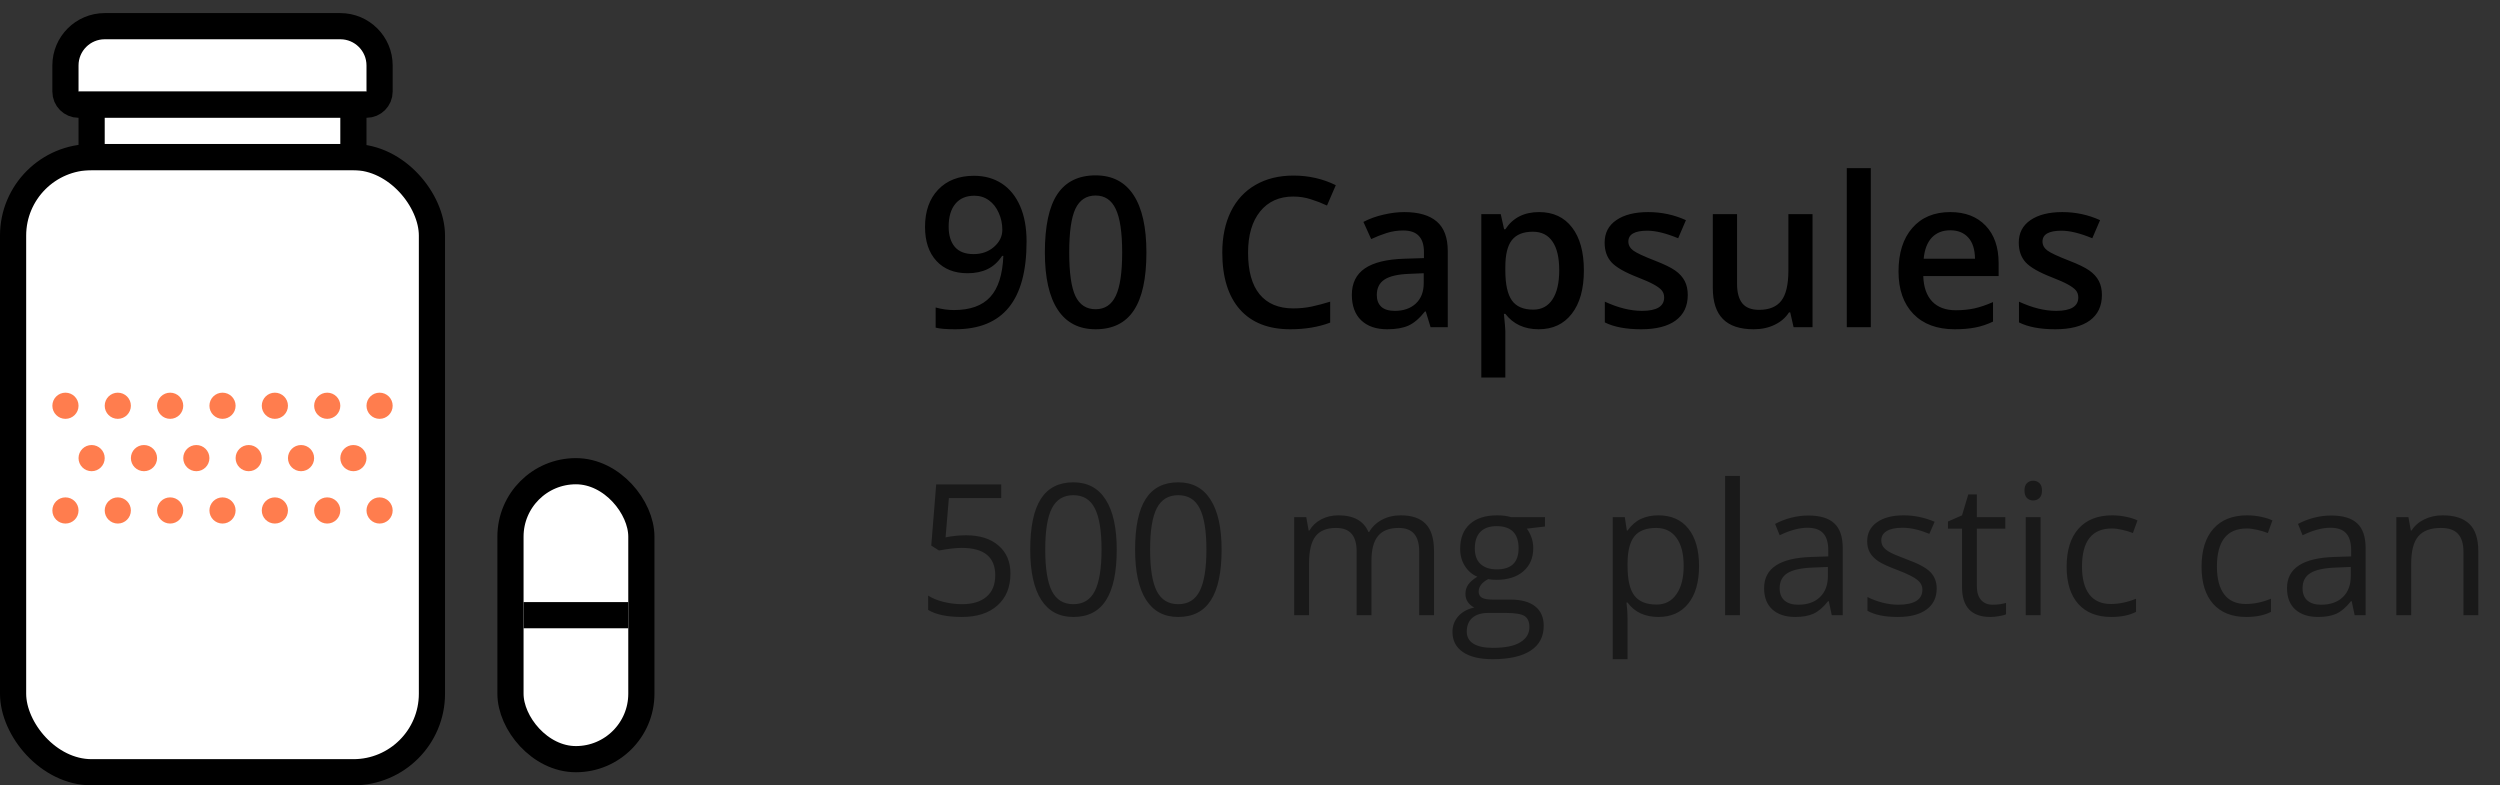 <svg width="191" height="60" viewBox="0 0 191 60" fill="none" xmlns="http://www.w3.org/2000/svg">
<rect x="0" y="0" width="191" height="60" fill="#333333" stroke="none"/>
<path d="M78.43 18.453C78.43 20.703 77.977 22.383 77.07 23.492C76.164 24.602 74.799 25.156 72.977 25.156C72.284 25.156 71.787 25.115 71.484 25.031V23.492C71.948 23.622 72.414 23.688 72.883 23.688C74.122 23.688 75.047 23.354 75.656 22.688C76.266 22.021 76.599 20.974 76.656 19.547H76.562C76.255 20.016 75.883 20.354 75.445 20.562C75.013 20.771 74.505 20.875 73.922 20.875C72.912 20.875 72.117 20.56 71.539 19.93C70.961 19.299 70.672 18.435 70.672 17.336C70.672 16.143 71.005 15.195 71.672 14.492C72.344 13.784 73.258 13.43 74.414 13.43C75.227 13.43 75.935 13.628 76.539 14.023C77.143 14.419 77.609 14.995 77.938 15.75C78.266 16.5 78.43 17.401 78.43 18.453ZM74.445 14.953C73.81 14.953 73.323 15.162 72.984 15.578C72.646 15.99 72.477 16.57 72.477 17.32C72.477 17.971 72.633 18.484 72.945 18.859C73.263 19.229 73.742 19.414 74.383 19.414C75.003 19.414 75.523 19.229 75.945 18.859C76.367 18.49 76.578 18.057 76.578 17.562C76.578 17.099 76.487 16.667 76.305 16.266C76.128 15.859 75.878 15.539 75.555 15.305C75.232 15.07 74.862 14.953 74.445 14.953ZM87.586 19.289C87.586 21.273 87.266 22.747 86.625 23.711C85.99 24.674 85.016 25.156 83.703 25.156C82.432 25.156 81.469 24.659 80.812 23.664C80.156 22.669 79.828 21.211 79.828 19.289C79.828 17.273 80.146 15.789 80.781 14.836C81.422 13.878 82.396 13.398 83.703 13.398C84.979 13.398 85.945 13.898 86.602 14.898C87.258 15.898 87.586 17.362 87.586 19.289ZM81.688 19.289C81.688 20.846 81.846 21.958 82.164 22.625C82.487 23.292 83 23.625 83.703 23.625C84.406 23.625 84.919 23.287 85.242 22.609C85.57 21.932 85.734 20.826 85.734 19.289C85.734 17.758 85.57 16.651 85.242 15.969C84.919 15.281 84.406 14.938 83.703 14.938C83 14.938 82.487 15.273 82.164 15.945C81.846 16.617 81.688 17.732 81.688 19.289ZM98.805 15.016C97.732 15.016 96.888 15.396 96.273 16.156C95.659 16.917 95.352 17.966 95.352 19.305C95.352 20.706 95.646 21.766 96.234 22.484C96.828 23.203 97.685 23.562 98.805 23.562C99.289 23.562 99.758 23.516 100.211 23.422C100.664 23.323 101.135 23.198 101.625 23.047V24.648C100.729 24.987 99.713 25.156 98.578 25.156C96.906 25.156 95.622 24.651 94.727 23.641C93.831 22.625 93.383 21.174 93.383 19.289C93.383 18.102 93.599 17.062 94.031 16.172C94.469 15.281 95.099 14.599 95.922 14.125C96.745 13.651 97.711 13.414 98.82 13.414C99.987 13.414 101.065 13.659 102.055 14.148L101.383 15.703C100.997 15.521 100.589 15.362 100.156 15.227C99.729 15.086 99.279 15.016 98.805 15.016ZM109.297 25L108.93 23.797H108.867C108.451 24.323 108.031 24.682 107.609 24.875C107.188 25.062 106.646 25.156 105.984 25.156C105.135 25.156 104.471 24.927 103.992 24.469C103.518 24.01 103.281 23.362 103.281 22.523C103.281 21.633 103.612 20.961 104.273 20.508C104.935 20.055 105.943 19.807 107.297 19.766L108.789 19.719V19.258C108.789 18.706 108.659 18.294 108.398 18.023C108.143 17.747 107.745 17.609 107.203 17.609C106.76 17.609 106.336 17.674 105.93 17.805C105.523 17.935 105.133 18.088 104.758 18.266L104.164 16.953C104.633 16.708 105.146 16.523 105.703 16.398C106.26 16.268 106.786 16.203 107.281 16.203C108.38 16.203 109.208 16.443 109.766 16.922C110.328 17.401 110.609 18.154 110.609 19.18V25H109.297ZM106.562 23.75C107.229 23.75 107.763 23.565 108.164 23.195C108.57 22.82 108.773 22.297 108.773 21.625V20.875L107.664 20.922C106.799 20.953 106.169 21.099 105.773 21.359C105.383 21.615 105.188 22.008 105.188 22.539C105.188 22.924 105.302 23.224 105.531 23.438C105.76 23.646 106.104 23.75 106.562 23.75ZM117.555 25.156C116.461 25.156 115.612 24.763 115.008 23.977H114.898C114.971 24.706 115.008 25.148 115.008 25.305V28.844H113.172V16.359H114.656C114.698 16.521 114.784 16.906 114.914 17.516H115.008C115.581 16.641 116.44 16.203 117.586 16.203C118.664 16.203 119.503 16.594 120.102 17.375C120.706 18.156 121.008 19.253 121.008 20.664C121.008 22.076 120.701 23.177 120.086 23.969C119.477 24.76 118.633 25.156 117.555 25.156ZM117.109 17.703C116.38 17.703 115.846 17.917 115.508 18.344C115.174 18.771 115.008 19.453 115.008 20.391V20.664C115.008 21.716 115.174 22.479 115.508 22.953C115.841 23.422 116.385 23.656 117.141 23.656C117.776 23.656 118.266 23.396 118.609 22.875C118.953 22.354 119.125 21.612 119.125 20.648C119.125 19.68 118.953 18.948 118.609 18.453C118.271 17.953 117.771 17.703 117.109 17.703ZM128.945 22.539C128.945 23.383 128.638 24.031 128.023 24.484C127.409 24.932 126.529 25.156 125.383 25.156C124.232 25.156 123.307 24.982 122.609 24.633V23.047C123.625 23.516 124.57 23.75 125.445 23.75C126.576 23.75 127.141 23.409 127.141 22.727C127.141 22.508 127.078 22.326 126.953 22.18C126.828 22.034 126.622 21.883 126.336 21.727C126.049 21.57 125.651 21.393 125.141 21.195C124.146 20.81 123.471 20.424 123.117 20.039C122.768 19.654 122.594 19.154 122.594 18.539C122.594 17.799 122.891 17.227 123.484 16.82C124.083 16.409 124.896 16.203 125.922 16.203C126.938 16.203 127.898 16.409 128.805 16.82L128.211 18.203C127.279 17.818 126.495 17.625 125.859 17.625C124.891 17.625 124.406 17.901 124.406 18.453C124.406 18.724 124.531 18.953 124.781 19.141C125.036 19.328 125.589 19.586 126.438 19.914C127.151 20.19 127.669 20.443 127.992 20.672C128.315 20.901 128.555 21.167 128.711 21.469C128.867 21.766 128.945 22.122 128.945 22.539ZM137.031 25L136.773 23.867H136.68C136.424 24.268 136.06 24.583 135.586 24.812C135.117 25.042 134.581 25.156 133.977 25.156C132.93 25.156 132.148 24.896 131.633 24.375C131.117 23.854 130.859 23.065 130.859 22.008V16.359H132.711V21.688C132.711 22.349 132.846 22.846 133.117 23.18C133.388 23.508 133.812 23.672 134.391 23.672C135.161 23.672 135.727 23.443 136.086 22.984C136.451 22.521 136.633 21.747 136.633 20.664V16.359H138.477V25H137.031ZM142.93 25H141.094V12.844H142.93V25ZM149.336 25.156C147.992 25.156 146.94 24.766 146.18 23.984C145.424 23.198 145.047 22.117 145.047 20.742C145.047 19.331 145.398 18.221 146.102 17.414C146.805 16.607 147.771 16.203 149 16.203C150.141 16.203 151.042 16.549 151.703 17.242C152.365 17.935 152.695 18.888 152.695 20.102V21.094H146.938C146.964 21.932 147.19 22.578 147.617 23.031C148.044 23.479 148.646 23.703 149.422 23.703C149.932 23.703 150.406 23.656 150.844 23.562C151.286 23.463 151.76 23.302 152.266 23.078V24.57C151.818 24.784 151.365 24.935 150.906 25.023C150.448 25.112 149.924 25.156 149.336 25.156ZM149 17.594C148.417 17.594 147.948 17.779 147.594 18.148C147.245 18.518 147.036 19.057 146.969 19.766H150.891C150.88 19.052 150.708 18.513 150.375 18.148C150.042 17.779 149.583 17.594 149 17.594ZM160.586 22.539C160.586 23.383 160.279 24.031 159.664 24.484C159.049 24.932 158.169 25.156 157.023 25.156C155.872 25.156 154.948 24.982 154.25 24.633V23.047C155.266 23.516 156.211 23.75 157.086 23.75C158.216 23.75 158.781 23.409 158.781 22.727C158.781 22.508 158.719 22.326 158.594 22.18C158.469 22.034 158.263 21.883 157.977 21.727C157.69 21.57 157.292 21.393 156.781 21.195C155.786 20.81 155.112 20.424 154.758 20.039C154.409 19.654 154.234 19.154 154.234 18.539C154.234 17.799 154.531 17.227 155.125 16.82C155.724 16.409 156.536 16.203 157.562 16.203C158.578 16.203 159.539 16.409 160.445 16.82L159.852 18.203C158.919 17.818 158.135 17.625 157.5 17.625C156.531 17.625 156.047 17.901 156.047 18.453C156.047 18.724 156.172 18.953 156.422 19.141C156.677 19.328 157.229 19.586 158.078 19.914C158.792 20.19 159.31 20.443 159.633 20.672C159.956 20.901 160.195 21.167 160.352 21.469C160.508 21.766 160.586 22.122 160.586 22.539Z" fill="black"/>
<path opacity="0.5" d="M73.808 40.895C74.86 40.895 75.688 41.158 76.289 41.682C76.895 42.201 77.198 42.914 77.198 43.821C77.198 44.856 76.868 45.667 76.207 46.255C75.551 46.843 74.644 47.137 73.486 47.137C72.361 47.137 71.502 46.957 70.909 46.597V45.503C71.228 45.708 71.625 45.87 72.099 45.988C72.573 46.102 73.04 46.159 73.5 46.159C74.302 46.159 74.924 45.97 75.366 45.592C75.813 45.214 76.036 44.667 76.036 43.951C76.036 42.557 75.182 41.859 73.473 41.859C73.04 41.859 72.461 41.925 71.736 42.058L71.148 41.682L71.524 37.006H76.494V38.052H72.495L72.242 41.053C72.766 40.948 73.288 40.895 73.808 40.895ZM85.319 41.989C85.319 43.717 85.046 45.006 84.499 45.858C83.957 46.711 83.125 47.137 82.004 47.137C80.928 47.137 80.11 46.702 79.55 45.831C78.989 44.956 78.709 43.675 78.709 41.989C78.709 40.248 78.98 38.956 79.522 38.113C80.065 37.27 80.892 36.849 82.004 36.849C83.088 36.849 83.911 37.288 84.472 38.168C85.037 39.047 85.319 40.321 85.319 41.989ZM79.857 41.989C79.857 43.443 80.028 44.503 80.37 45.168C80.712 45.829 81.257 46.159 82.004 46.159C82.76 46.159 83.307 45.824 83.644 45.154C83.986 44.48 84.157 43.425 84.157 41.989C84.157 40.554 83.986 39.503 83.644 38.838C83.307 38.168 82.76 37.833 82.004 37.833C81.257 37.833 80.712 38.163 80.37 38.824C80.028 39.48 79.857 40.535 79.857 41.989ZM93.331 41.989C93.331 43.717 93.058 45.006 92.511 45.858C91.968 46.711 91.137 47.137 90.016 47.137C88.94 47.137 88.122 46.702 87.561 45.831C87.001 44.956 86.721 43.675 86.721 41.989C86.721 40.248 86.992 38.956 87.534 38.113C88.076 37.27 88.904 36.849 90.016 36.849C91.1 36.849 91.923 37.288 92.483 38.168C93.049 39.047 93.331 40.321 93.331 41.989ZM87.869 41.989C87.869 43.443 88.04 44.503 88.382 45.168C88.724 45.829 89.268 46.159 90.016 46.159C90.772 46.159 91.319 45.824 91.656 45.154C91.998 44.48 92.169 43.425 92.169 41.989C92.169 40.554 91.998 39.503 91.656 38.838C91.319 38.168 90.772 37.833 90.016 37.833C89.268 37.833 88.724 38.163 88.382 38.824C88.04 39.48 87.869 40.535 87.869 41.989ZM108.425 47V42.126C108.425 41.529 108.297 41.082 108.042 40.786C107.787 40.485 107.39 40.335 106.853 40.335C106.146 40.335 105.624 40.538 105.287 40.943C104.95 41.349 104.781 41.973 104.781 42.816V47H103.646V42.126C103.646 41.529 103.519 41.082 103.264 40.786C103.008 40.485 102.61 40.335 102.067 40.335C101.356 40.335 100.835 40.549 100.502 40.977C100.174 41.401 100.01 42.099 100.01 43.069V47H98.875V39.508H99.798L99.982 40.533H100.037C100.251 40.169 100.552 39.884 100.939 39.679C101.331 39.474 101.769 39.371 102.252 39.371C103.423 39.371 104.189 39.795 104.549 40.643H104.604C104.827 40.251 105.15 39.941 105.574 39.713C105.998 39.485 106.481 39.371 107.023 39.371C107.871 39.371 108.505 39.59 108.924 40.027C109.348 40.46 109.56 41.155 109.56 42.112V47H108.425ZM118.036 39.508V40.226L116.648 40.39C116.776 40.549 116.89 40.759 116.99 41.019C117.09 41.274 117.141 41.563 117.141 41.887C117.141 42.62 116.89 43.206 116.389 43.644C115.887 44.081 115.199 44.3 114.324 44.3C114.101 44.3 113.891 44.282 113.695 44.245C113.212 44.5 112.971 44.822 112.971 45.209C112.971 45.414 113.055 45.567 113.224 45.667C113.392 45.763 113.682 45.81 114.092 45.81H115.418C116.229 45.81 116.851 45.981 117.284 46.323C117.722 46.665 117.94 47.162 117.94 47.813C117.94 48.643 117.608 49.274 116.942 49.707C116.277 50.145 115.306 50.363 114.03 50.363C113.05 50.363 112.294 50.181 111.761 49.816C111.232 49.452 110.968 48.937 110.968 48.272C110.968 47.816 111.114 47.422 111.405 47.089C111.697 46.756 112.107 46.531 112.636 46.412C112.444 46.325 112.283 46.191 112.15 46.009C112.023 45.827 111.959 45.615 111.959 45.373C111.959 45.1 112.032 44.86 112.178 44.655C112.324 44.45 112.554 44.252 112.868 44.06C112.481 43.901 112.164 43.63 111.918 43.247C111.676 42.864 111.556 42.427 111.556 41.935C111.556 41.114 111.802 40.483 112.294 40.041C112.786 39.594 113.483 39.371 114.386 39.371C114.778 39.371 115.131 39.417 115.445 39.508H118.036ZM112.062 48.258C112.062 48.663 112.232 48.971 112.574 49.181C112.916 49.39 113.406 49.495 114.044 49.495C114.996 49.495 115.701 49.352 116.156 49.065C116.617 48.782 116.847 48.397 116.847 47.909C116.847 47.504 116.721 47.221 116.471 47.062C116.22 46.907 115.748 46.829 115.056 46.829H113.695C113.18 46.829 112.779 46.952 112.492 47.198C112.205 47.444 112.062 47.797 112.062 48.258ZM112.677 41.907C112.677 42.431 112.825 42.828 113.121 43.097C113.417 43.366 113.83 43.5 114.358 43.5C115.466 43.5 116.02 42.962 116.02 41.887C116.02 40.761 115.459 40.198 114.338 40.198C113.805 40.198 113.395 40.342 113.107 40.629C112.82 40.916 112.677 41.342 112.677 41.907ZM126.697 47.137C126.21 47.137 125.763 47.048 125.357 46.87C124.956 46.688 124.619 46.41 124.346 46.036H124.264C124.318 46.474 124.346 46.888 124.346 47.28V50.363H123.211V39.508H124.134L124.291 40.533H124.346C124.637 40.123 124.977 39.827 125.364 39.645C125.752 39.462 126.196 39.371 126.697 39.371C127.691 39.371 128.456 39.711 128.994 40.39C129.536 41.069 129.808 42.021 129.808 43.247C129.808 44.477 129.532 45.435 128.98 46.118C128.434 46.797 127.673 47.137 126.697 47.137ZM126.533 40.335C125.768 40.335 125.214 40.547 124.872 40.971C124.53 41.395 124.355 42.069 124.346 42.994V43.247C124.346 44.3 124.521 45.054 124.872 45.51C125.223 45.961 125.786 46.187 126.561 46.187C127.208 46.187 127.714 45.925 128.078 45.4C128.447 44.876 128.632 44.154 128.632 43.233C128.632 42.299 128.447 41.584 128.078 41.087C127.714 40.586 127.199 40.335 126.533 40.335ZM132.932 47H131.797V36.363H132.932V47ZM139.945 47L139.72 45.934H139.665C139.291 46.403 138.918 46.722 138.544 46.891C138.175 47.055 137.712 47.137 137.156 47.137C136.413 47.137 135.83 46.945 135.406 46.562C134.987 46.18 134.777 45.635 134.777 44.929C134.777 43.416 135.987 42.623 138.407 42.55L139.679 42.509V42.044C139.679 41.456 139.551 41.023 139.296 40.745C139.045 40.463 138.642 40.321 138.086 40.321C137.462 40.321 136.755 40.513 135.967 40.895L135.618 40.027C135.987 39.827 136.391 39.67 136.828 39.556C137.27 39.442 137.712 39.385 138.154 39.385C139.048 39.385 139.708 39.583 140.137 39.98C140.57 40.376 140.786 41.012 140.786 41.887V47H139.945ZM137.382 46.2C138.088 46.2 138.642 46.007 139.043 45.619C139.449 45.232 139.651 44.69 139.651 43.992V43.315L138.517 43.363C137.614 43.395 136.963 43.536 136.562 43.787C136.165 44.033 135.967 44.418 135.967 44.942C135.967 45.352 136.09 45.665 136.336 45.879C136.587 46.093 136.935 46.2 137.382 46.2ZM147.964 44.956C147.964 45.653 147.704 46.191 147.185 46.569C146.665 46.948 145.936 47.137 144.997 47.137C144.004 47.137 143.229 46.98 142.673 46.665V45.612C143.033 45.795 143.418 45.938 143.828 46.043C144.243 46.148 144.642 46.2 145.024 46.2C145.617 46.2 146.073 46.107 146.392 45.92C146.711 45.728 146.87 45.439 146.87 45.052C146.87 44.76 146.743 44.512 146.487 44.307C146.237 44.097 145.744 43.851 145.011 43.568C144.313 43.309 143.817 43.083 143.521 42.892C143.229 42.696 143.01 42.475 142.864 42.228C142.723 41.982 142.652 41.688 142.652 41.347C142.652 40.736 142.901 40.255 143.397 39.904C143.894 39.549 144.576 39.371 145.441 39.371C146.248 39.371 147.036 39.535 147.807 39.863L147.403 40.786C146.651 40.476 145.97 40.321 145.359 40.321C144.822 40.321 144.416 40.406 144.143 40.574C143.869 40.743 143.732 40.975 143.732 41.272C143.732 41.472 143.783 41.643 143.883 41.784C143.988 41.925 144.154 42.06 144.382 42.188C144.61 42.315 145.047 42.5 145.694 42.741C146.583 43.065 147.182 43.391 147.492 43.719C147.807 44.047 147.964 44.459 147.964 44.956ZM152.236 46.2C152.437 46.2 152.631 46.187 152.817 46.159C153.004 46.127 153.152 46.095 153.262 46.063V46.932C153.139 46.991 152.956 47.039 152.715 47.075C152.478 47.116 152.264 47.137 152.072 47.137C150.623 47.137 149.898 46.373 149.898 44.847V40.39H148.825V39.843L149.898 39.371L150.377 37.772H151.033V39.508H153.207V40.39H151.033V44.799C151.033 45.25 151.14 45.596 151.354 45.838C151.569 46.079 151.863 46.2 152.236 46.2ZM155.9 47H154.766V39.508H155.9V47ZM154.67 37.477C154.67 37.218 154.734 37.029 154.861 36.91C154.989 36.787 155.148 36.726 155.34 36.726C155.522 36.726 155.679 36.787 155.812 36.91C155.944 37.033 156.01 37.222 156.01 37.477C156.01 37.733 155.944 37.924 155.812 38.052C155.679 38.175 155.522 38.236 155.34 38.236C155.148 38.236 154.989 38.175 154.861 38.052C154.734 37.924 154.67 37.733 154.67 37.477ZM161.301 47.137C160.216 47.137 159.375 46.804 158.778 46.139C158.186 45.469 157.89 44.523 157.89 43.302C157.89 42.048 158.19 41.08 158.792 40.397C159.398 39.713 160.259 39.371 161.376 39.371C161.736 39.371 162.096 39.41 162.456 39.487C162.816 39.565 163.099 39.656 163.304 39.761L162.955 40.725C162.704 40.624 162.431 40.542 162.135 40.478C161.839 40.41 161.576 40.376 161.349 40.376C159.826 40.376 159.065 41.347 159.065 43.288C159.065 44.209 159.25 44.915 159.619 45.407C159.993 45.899 160.544 46.145 161.273 46.145C161.898 46.145 162.538 46.011 163.194 45.742V46.747C162.693 47.007 162.062 47.137 161.301 47.137ZM171.609 47.137C170.525 47.137 169.684 46.804 169.087 46.139C168.494 45.469 168.198 44.523 168.198 43.302C168.198 42.048 168.499 41.08 169.101 40.397C169.707 39.713 170.568 39.371 171.685 39.371C172.045 39.371 172.405 39.41 172.765 39.487C173.125 39.565 173.407 39.656 173.612 39.761L173.264 40.725C173.013 40.624 172.74 40.542 172.443 40.478C172.147 40.41 171.885 40.376 171.657 40.376C170.135 40.376 169.374 41.347 169.374 43.288C169.374 44.209 169.559 44.915 169.928 45.407C170.301 45.899 170.853 46.145 171.582 46.145C172.206 46.145 172.847 46.011 173.503 45.742V46.747C173.002 47.007 172.37 47.137 171.609 47.137ZM179.895 47L179.669 45.934H179.614C179.241 46.403 178.867 46.722 178.493 46.891C178.124 47.055 177.661 47.137 177.105 47.137C176.363 47.137 175.779 46.945 175.355 46.562C174.936 46.18 174.727 45.635 174.727 44.929C174.727 43.416 175.937 42.623 178.356 42.55L179.628 42.509V42.044C179.628 41.456 179.5 41.023 179.245 40.745C178.994 40.463 178.591 40.321 178.035 40.321C177.411 40.321 176.704 40.513 175.916 40.895L175.567 40.027C175.937 39.827 176.34 39.67 176.777 39.556C177.219 39.442 177.661 39.385 178.104 39.385C178.997 39.385 179.658 39.583 180.086 39.98C180.519 40.376 180.735 41.012 180.735 41.887V47H179.895ZM177.331 46.2C178.037 46.2 178.591 46.007 178.992 45.619C179.398 45.232 179.601 44.69 179.601 43.992V43.315L178.466 43.363C177.563 43.395 176.912 43.536 176.511 43.787C176.114 44.033 175.916 44.418 175.916 44.942C175.916 45.352 176.039 45.665 176.285 45.879C176.536 46.093 176.884 46.2 177.331 46.2ZM188.207 47V42.153C188.207 41.543 188.068 41.087 187.79 40.786C187.512 40.485 187.077 40.335 186.484 40.335C185.701 40.335 185.126 40.547 184.762 40.971C184.397 41.395 184.215 42.094 184.215 43.069V47H183.08V39.508H184.003L184.188 40.533H184.242C184.475 40.164 184.8 39.879 185.22 39.679C185.639 39.474 186.106 39.371 186.621 39.371C187.523 39.371 188.202 39.59 188.658 40.027C189.114 40.46 189.342 41.155 189.342 42.112V47H188.207Z" fill="black"/>
<rect x="39" y="36" width="10" height="22" rx="5" fill="white" stroke="black" stroke-width="2"/>
<rect x="40" y="46" width="8" height="2" fill="black"/>
<path d="M5 5C5 3.343 6.343 2 8 2H26C27.657 2 29 3.343 29 5V7C29 7.552 28.552 8 28 8H6C5.448 8 5 7.552 5 7V5Z" fill="white" stroke="black" stroke-width="2"/>
<rect x="1" y="12" width="32" height="47" rx="6" fill="white" stroke="black" stroke-width="2"/>
<path d="M5.5 31C5.5 31.276 5.276 31.5 5 31.5C4.724 31.5 4.5 31.276 4.5 31C4.5 30.724 4.724 30.5 5 30.5C5.276 30.5 5.5 30.724 5.5 31ZM5.5 39C5.5 39.276 5.276 39.5 5 39.5C4.724 39.5 4.5 39.276 4.5 39C4.5 38.724 4.724 38.5 5 38.5C5.276 38.5 5.5 38.724 5.5 39ZM7.5 35C7.5 35.276 7.276 35.5 7 35.5C6.724 35.5 6.5 35.276 6.5 35C6.5 34.724 6.724 34.5 7 34.5C7.276 34.5 7.5 34.724 7.5 35ZM13.5 31C13.5 31.276 13.276 31.5 13 31.5C12.724 31.5 12.5 31.276 12.5 31C12.5 30.724 12.724 30.5 13 30.5C13.276 30.5 13.5 30.724 13.5 31ZM13.5 39C13.5 39.276 13.276 39.5 13 39.5C12.724 39.5 12.5 39.276 12.5 39C12.5 38.724 12.724 38.5 13 38.5C13.276 38.5 13.5 38.724 13.5 39ZM15.5 35C15.5 35.276 15.276 35.5 15 35.5C14.724 35.5 14.5 35.276 14.5 35C14.5 34.724 14.724 34.5 15 34.5C15.276 34.5 15.5 34.724 15.5 35ZM21.5 31C21.5 31.276 21.276 31.5 21 31.5C20.724 31.5 20.5 31.276 20.5 31C20.5 30.724 20.724 30.5 21 30.5C21.276 30.5 21.5 30.724 21.5 31ZM21.5 39C21.5 39.276 21.276 39.5 21 39.5C20.724 39.5 20.5 39.276 20.5 39C20.5 38.724 20.724 38.5 21 38.5C21.276 38.5 21.5 38.724 21.5 39ZM23.5 35C23.5 35.276 23.276 35.5 23 35.5C22.724 35.5 22.5 35.276 22.5 35C22.5 34.724 22.724 34.5 23 34.5C23.276 34.5 23.5 34.724 23.5 35ZM9.5 31C9.5 31.276 9.276 31.5 9 31.5C8.724 31.5 8.5 31.276 8.5 31C8.5 30.724 8.724 30.5 9 30.5C9.276 30.5 9.5 30.724 9.5 31ZM9.5 39C9.5 39.276 9.276 39.5 9 39.5C8.724 39.5 8.5 39.276 8.5 39C8.5 38.724 8.724 38.5 9 38.5C9.276 38.5 9.5 38.724 9.5 39ZM11.5 35C11.5 35.276 11.276 35.5 11 35.5C10.724 35.5 10.5 35.276 10.5 35C10.5 34.724 10.724 34.5 11 34.5C11.276 34.5 11.5 34.724 11.5 35ZM17.5 31C17.5 31.276 17.276 31.5 17 31.5C16.724 31.5 16.5 31.276 16.5 31C16.5 30.724 16.724 30.5 17 30.5C17.276 30.5 17.5 30.724 17.5 31ZM17.5 39C17.5 39.276 17.276 39.5 17 39.5C16.724 39.5 16.5 39.276 16.5 39C16.5 38.724 16.724 38.5 17 38.5C17.276 38.5 17.5 38.724 17.5 39ZM19.5 35C19.5 35.276 19.276 35.5 19 35.5C18.724 35.5 18.5 35.276 18.5 35C18.5 34.724 18.724 34.5 19 34.5C19.276 34.5 19.5 34.724 19.5 35ZM25.5 31C25.5 31.276 25.276 31.5 25 31.5C24.724 31.5 24.5 31.276 24.5 31C24.5 30.724 24.724 30.5 25 30.5C25.276 30.5 25.5 30.724 25.5 31ZM25.5 39C25.5 39.276 25.276 39.5 25 39.5C24.724 39.5 24.5 39.276 24.5 39C24.5 38.724 24.724 38.5 25 38.5C25.276 38.5 25.5 38.724 25.5 39ZM27.5 35C27.5 35.276 27.276 35.5 27 35.5C26.724 35.5 26.5 35.276 26.5 35C26.5 34.724 26.724 34.5 27 34.5C27.276 34.5 27.5 34.724 27.5 35ZM29.5 31C29.5 31.276 29.276 31.5 29 31.5C28.724 31.5 28.5 31.276 28.5 31C28.5 30.724 28.724 30.5 29 30.5C29.276 30.5 29.5 30.724 29.5 31ZM29.5 39C29.5 39.276 29.276 39.5 29 39.5C28.724 39.5 28.5 39.276 28.5 39C28.5 38.724 28.724 38.5 29 38.5C29.276 38.5 29.5 38.724 29.5 39Z" fill="#FF7D4E" stroke="#FF7D4E"/>
<rect x="7" y="8" width="20" height="4" fill="white" stroke="black" stroke-width="2"/>
</svg>
